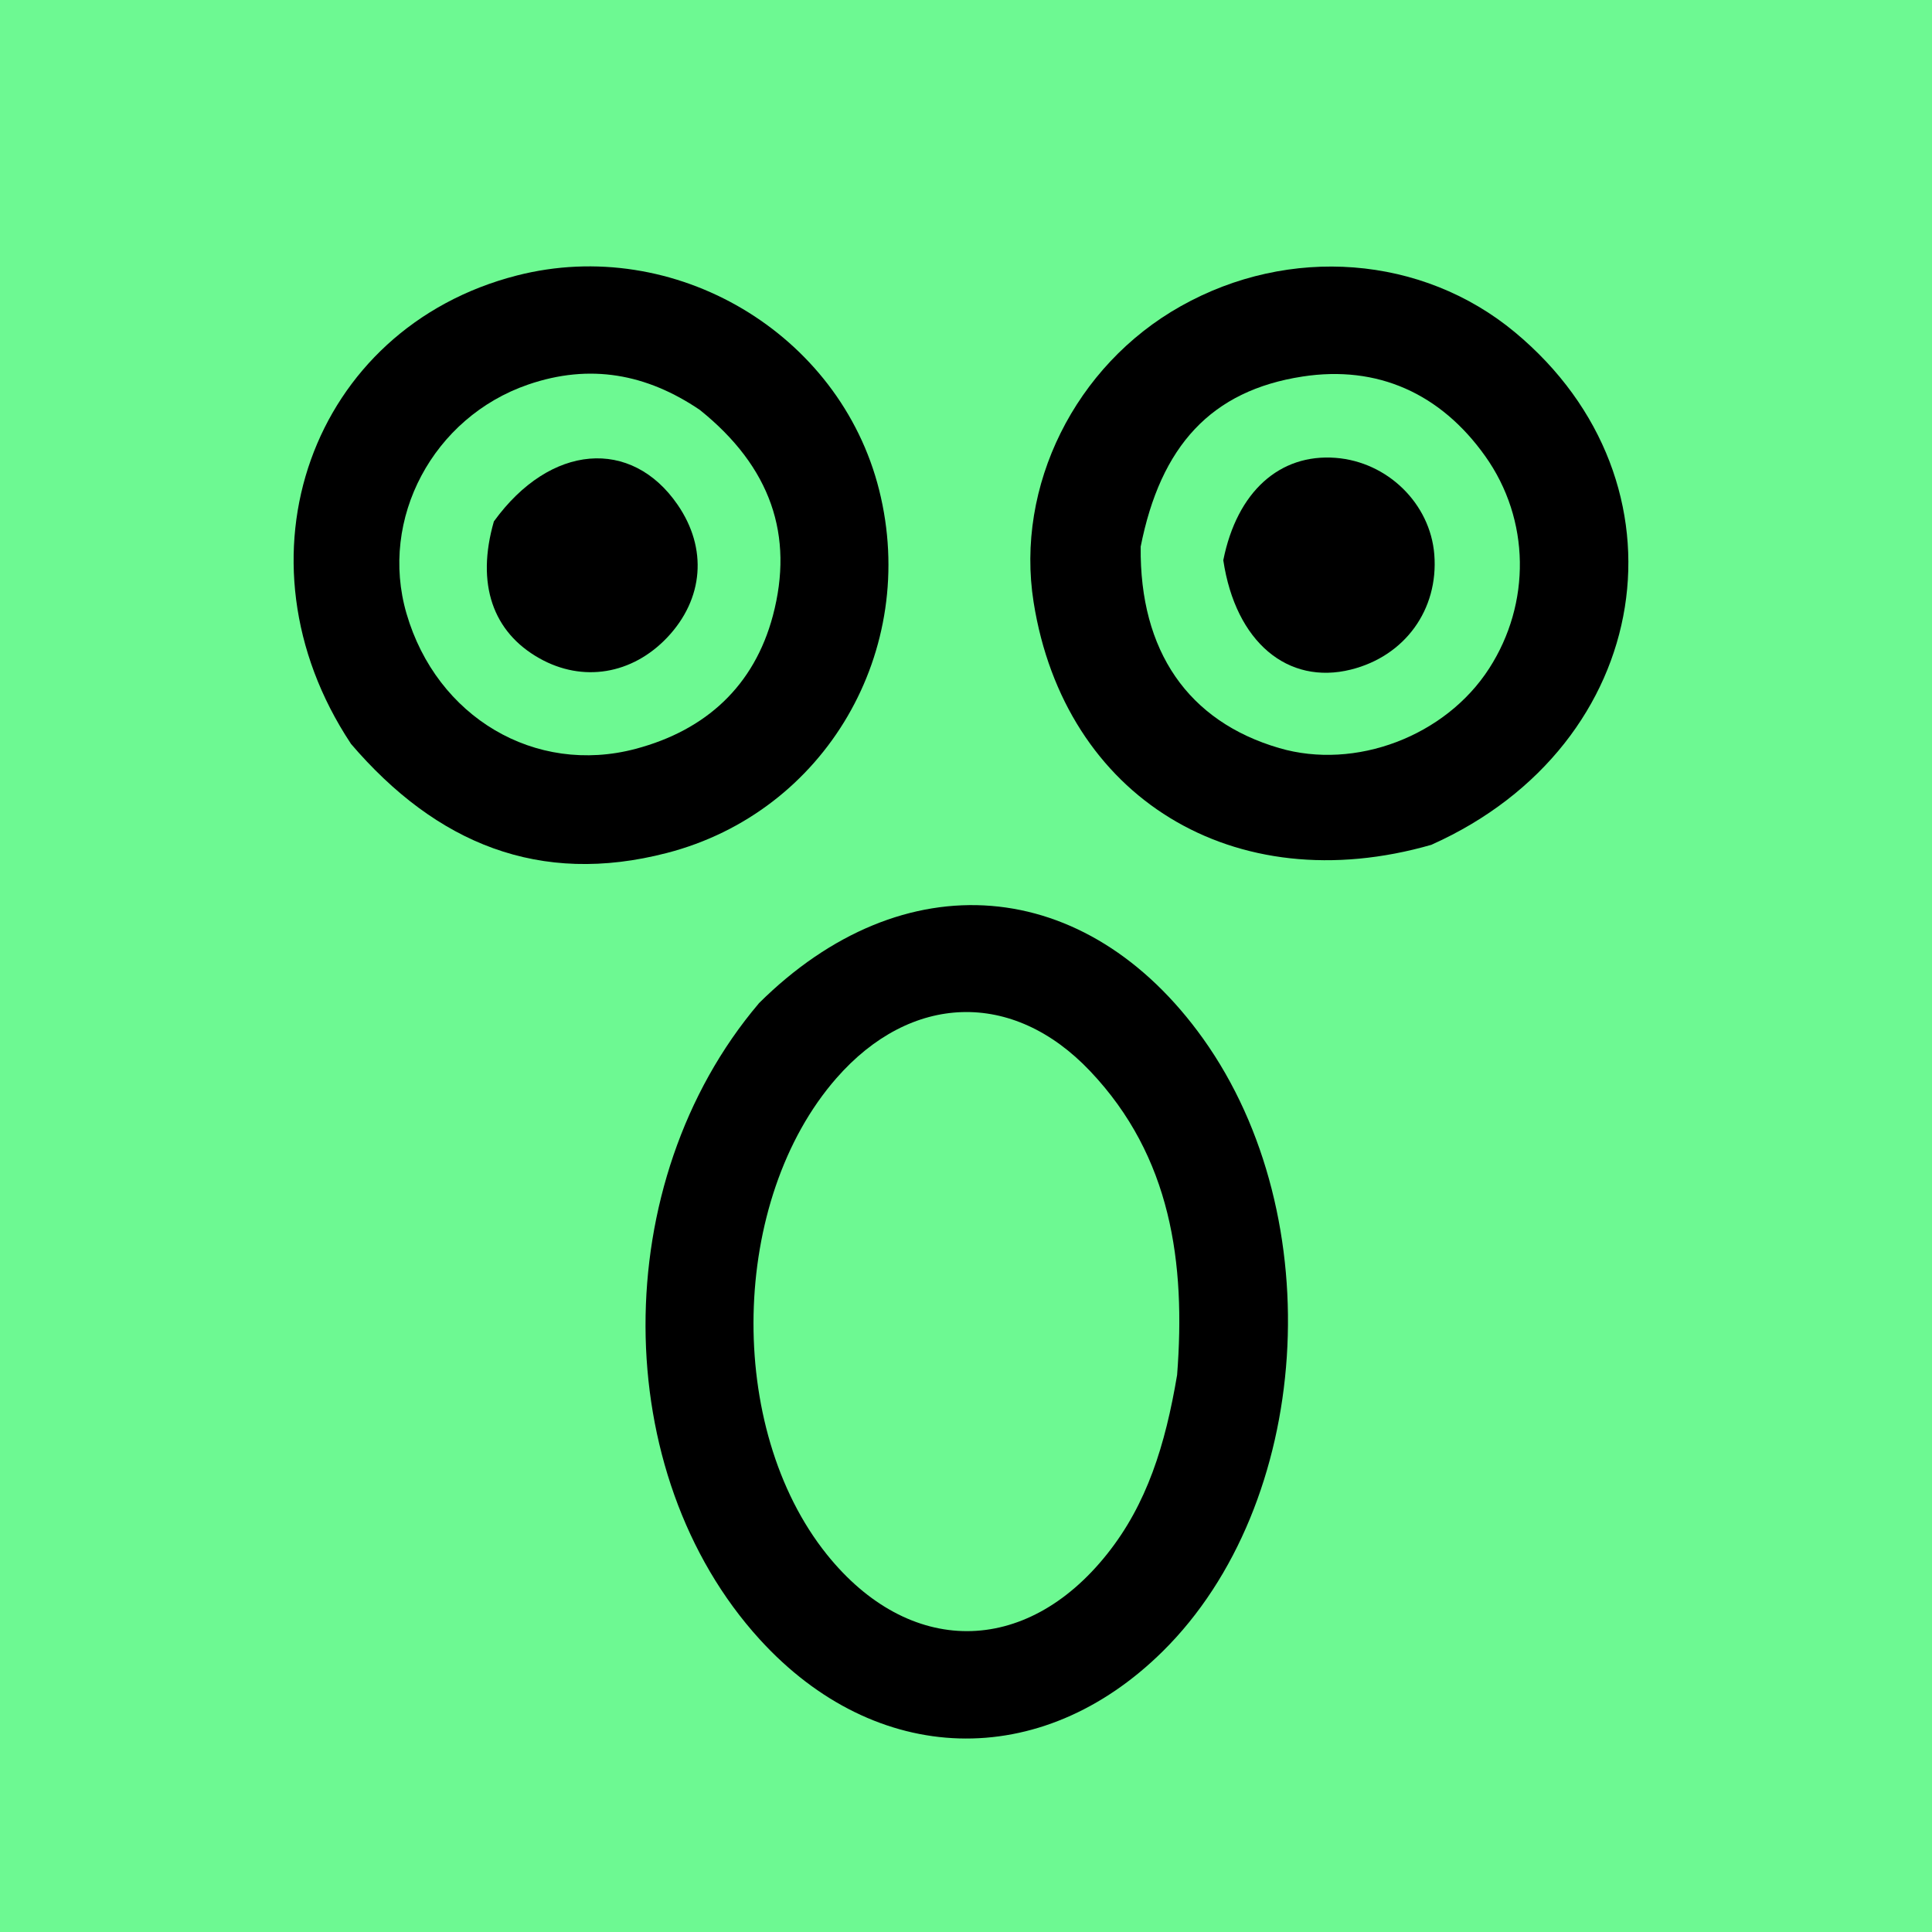 <?xml version="1.0" encoding="UTF-8"?><svg id="uuid-5c02097d-88d8-4d41-8e38-02ad5b08922b" xmlns="http://www.w3.org/2000/svg" viewBox="0 0 192 192"><defs><style>.uuid-891bde72-02b6-4f88-bcb5-1162298afc2e{fill:#6df992;}</style></defs><rect class="uuid-891bde72-02b6-4f88-bcb5-1162298afc2e" width="192" height="192"/><path d="M75.39,99.73c14.38-14.3,32.58-12.74,44.18,3.5,12.69,17.78,10.81,46.23-4.02,60.88-12.12,11.98-28.5,11.49-40.05-1.19-15.04-16.51-15.19-45.39-.1-63.19m41.58,36.91c.86-11.14-.58-21.69-8.64-30.19-7.71-8.14-17.84-7.74-25.22,.7-10.59,12.11-11.04,34.75-.95,47.33,8.16,10.17,19.73,10.17,27.86-.05,3.94-4.95,5.77-10.78,6.95-17.79Z"/><path d="M142.27,83.95c-19.66,5.66-36.48-4.73-39.55-24.1-1.83-11.54,4.12-23.52,14.62-29.42,10.81-6.08,24.01-5.05,33.2,2.58,17.98,14.93,13.93,40.99-8.26,50.93m-28.92-29.58c-.11,10.34,4.71,17.33,13.76,19.98,7.58,2.22,16.53-1.17,20.87-7.91,4.16-6.45,4.11-14.78-.4-21.11-4.42-6.21-10.69-9.05-18.15-7.9-9.05,1.39-14.11,6.87-16.09,16.95Z"/><path d="M34.86,73.89c-12.18-18.39-3.9-41.28,16.5-46.51,15.67-4.02,32.1,5.71,36.01,21.32,3.99,15.91-5.31,31.99-21.11,36.07-12.62,3.27-22.88-.9-31.41-10.88m34.69-33.16c-5.28-3.57-10.9-4.63-17.06-2.51-9.42,3.24-14.83,13.33-12.08,22.76,3,10.3,12.79,16.09,22.77,13.44,7.01-1.86,11.79-6.28,13.64-13.24,2.11-7.96-.19-14.77-7.27-20.45Z"/><path d="M121.57,55.67c1.37-6.84,5.63-10.59,11.15-10.17,5.17,.39,9.42,4.55,9.82,9.61,.43,5.47-2.92,10.09-8.28,11.43-6.27,1.57-11.47-2.72-12.69-10.86Z"/><path d="M49.08,51.82c5.61-7.75,13.68-8.33,18.26-1.66,2.99,4.34,2.59,9.36-1.03,13.19-3.49,3.68-8.4,4.49-12.69,2.08-4.64-2.6-6.33-7.38-4.54-13.61Z"/></svg>